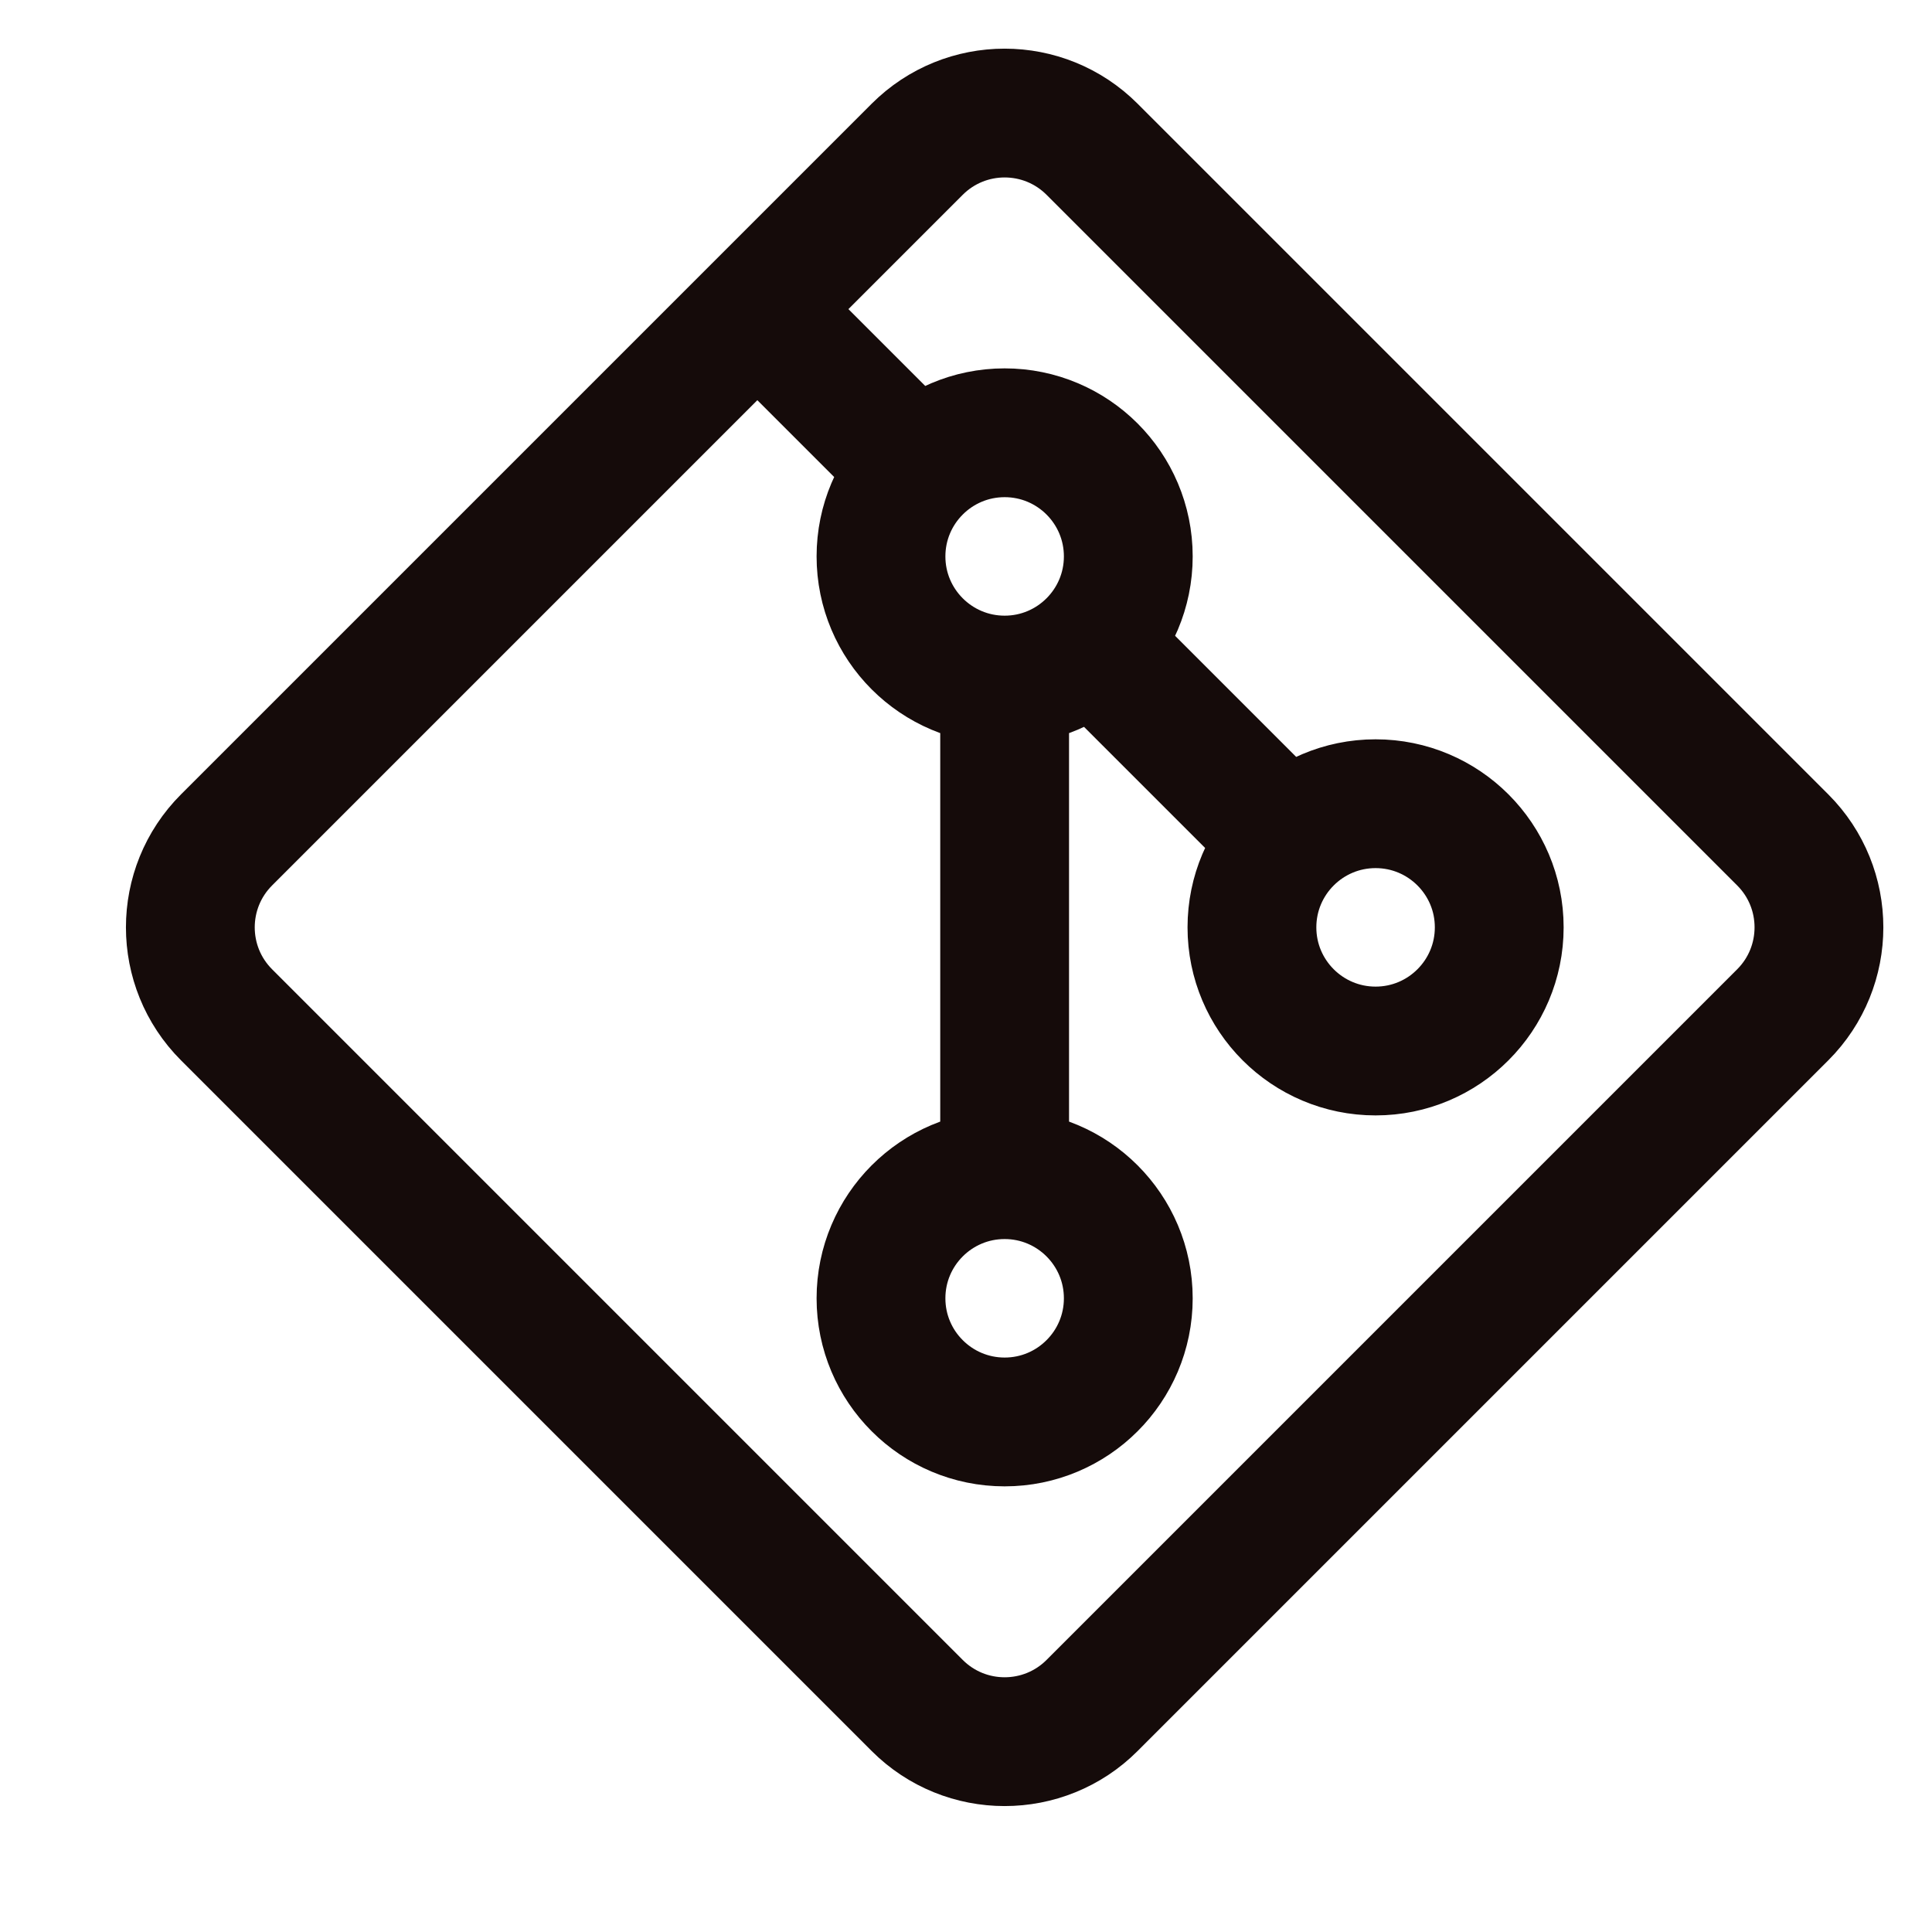 <svg width="15" height="15" viewBox="0 0 15 15" fill="none" xmlns="http://www.w3.org/2000/svg">
<path d="M5.88 2.4L6.84 3.36M7.8 5.28C7.27 5.28 6.84 4.85 6.84 4.32C6.84 3.79 7.27 3.36 7.8 3.36C8.33 3.36 8.76 3.79 8.76 4.32C8.76 4.85 8.33 5.28 7.8 5.28ZM7.8 5.28V9.12M8.76 5.28L10.2 6.72M7.8 9.12C8.33 9.12 8.76 9.55 8.76 10.08C8.76 10.61 8.33 11.04 7.8 11.04C7.27 11.04 6.84 10.61 6.84 10.08C6.84 9.55 7.27 9.12 7.8 9.12ZM7.121 1.159L1.759 6.521C1.384 6.896 1.384 7.504 1.759 7.879L7.121 13.241C7.496 13.616 8.104 13.616 8.479 13.241L13.841 7.879C14.216 7.504 14.216 6.896 13.841 6.521L8.479 1.159C8.104 0.784 7.496 0.784 7.121 1.159ZM10.68 8.16C10.15 8.16 9.72 7.73 9.72 7.2C9.72 6.67 10.15 6.24 10.68 6.24C11.21 6.24 11.64 6.67 11.64 7.2C11.64 7.73 11.21 8.16 10.68 8.16Z" stroke="#150B0A"/>
</svg>
